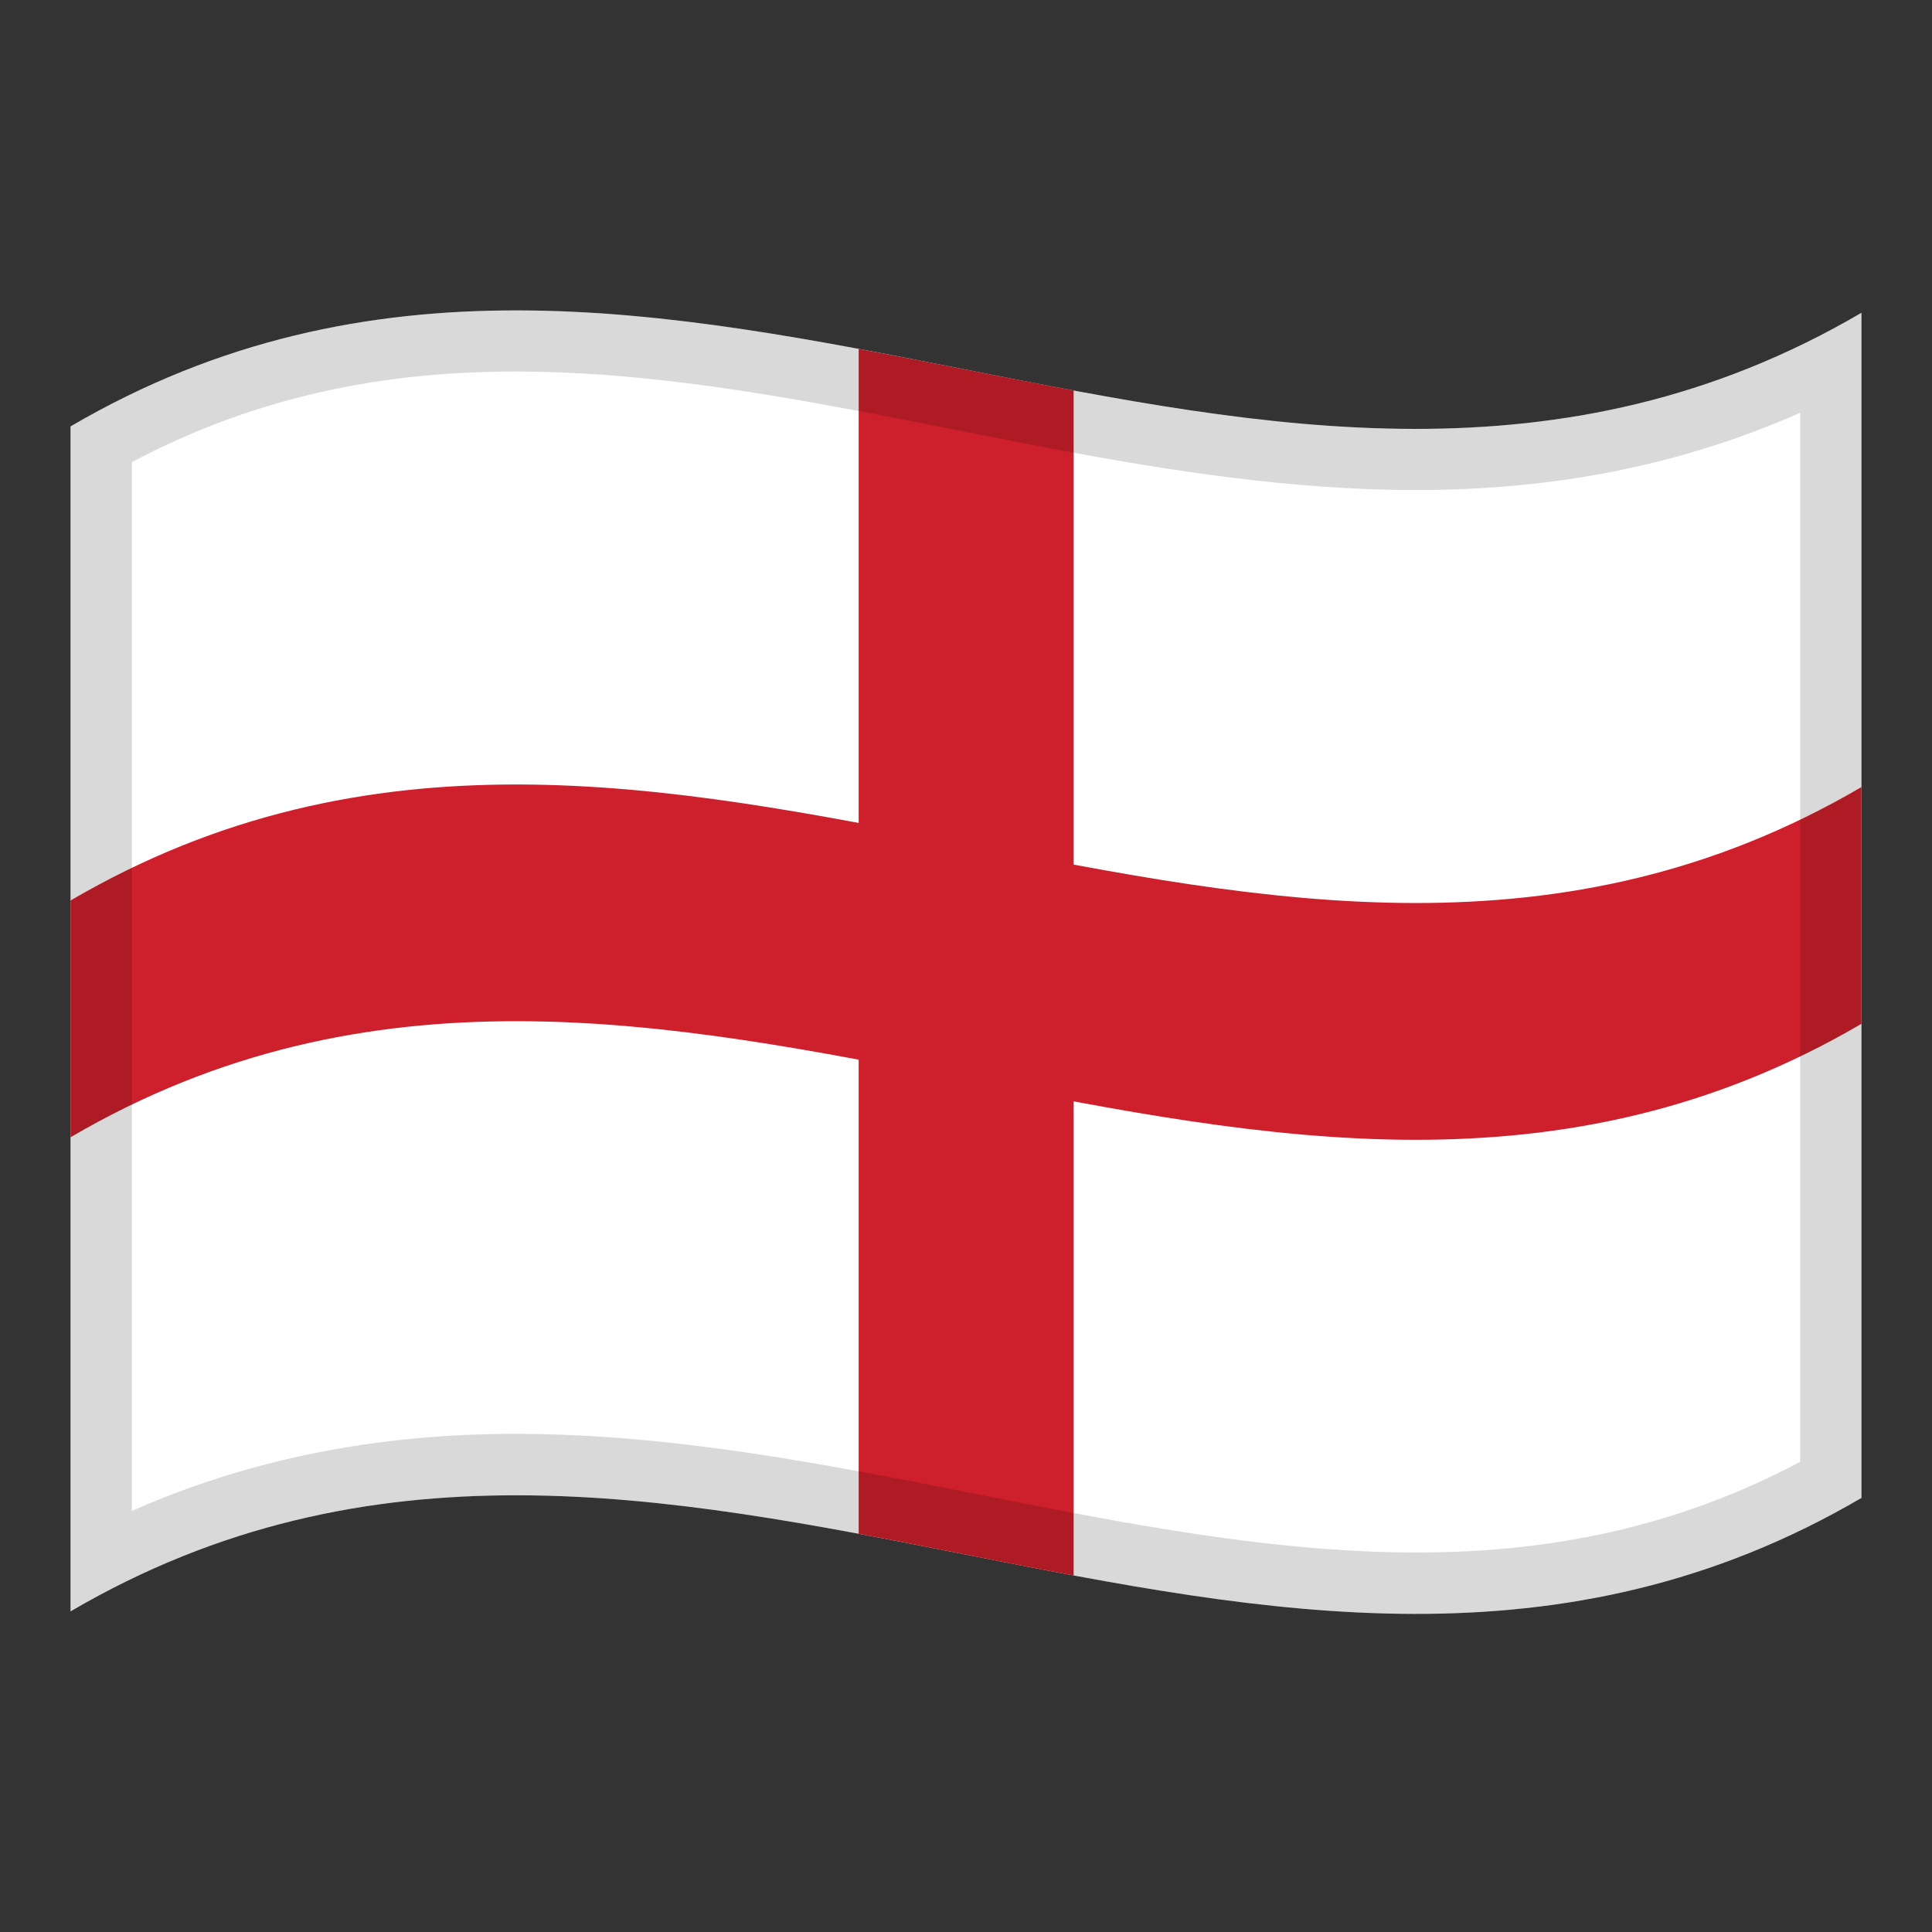<?xml version="1.0" encoding="utf-8"?>
<!-- Generator: Adobe Illustrator 24.2.0, SVG Export Plug-In . SVG Version: 6.00 Build 0)  -->
<svg version="1.1" id="Layer_1" xmlns="http://www.w3.org/2000/svg" xmlns:xlink="http://www.w3.org/1999/xlink" x="0px" y="0px"
	 viewBox="0 0 1260 1260" style="enable-background:new 0 0 1260 1260;" xml:space="preserve">
<rect x="0" y="0" width="1260" height="1260" fill="#333333" stroke="none"/>
<style type="text/css">
	.st0{fill:#FFFFFF;}
	.st1{fill:#CD202C;}
	.st2{opacity:0.15;}
</style>
<g>
	<g>
		<path class="st0" d="M46,278.1v772.8c389.3-228,778.7,153.9,1168-74V204C824.7,432,435.3,50.2,46,278.1z"/>
		<path class="st1" d="M560,227.5v772.8c46.8,8.7,93.4,18.5,140.2,27.2V254.6C653.4,245.9,606.6,236.2,560,227.5z"/>
		<path class="st1" d="M46,741.7c389.3-228,778.7,153.9,1168-74V513.3c-389.3,227.8-778.7-153.9-1168,74V741.7z"/>
	</g>
	<g>
		<g>
			<path class="st2" d="M700.2,254.7L700.2,254.7c-46.8-8.8-93.6-18.5-140.2-27.2v0c-171.3-31.9-342.7-49.7-514,50.6v309.2v154.4
				v309.2c171.3-100.3,342.7-82.6,514-50.6v0c46.8,8.7,93.4,18.5,140.2,27.2v0c171.3,31.9,342.5,49.7,513.8-50.6V667.7V513.3V204
				C1042.7,304.3,871.5,286.6,700.2,254.7z M1174,953.4c-36.9,19.5-74.6,33.9-114.7,43.7c-42.5,10.4-86.9,15.4-135.8,15.4
				c-75,0-151.2-12.3-216-24.4l-14-2.6c-18.6-3.5-37.4-7.3-55.6-10.9c-12.4-2.5-25.1-5-37.9-7.5v-0.1l-32.7-6.1
				c-68.3-12.7-149.2-25.8-230.7-25.8c-91.4,0-174,16.5-250.6,50.3v-684c36.9-19.5,74.6-33.9,114.8-43.7
				c42.5-10.4,86.9-15.4,135.8-15.4c75,0,151.3,12.3,216.1,24.4l11.4,2.1c19,3.6,38.2,7.4,56.8,11.1c12.9,2.5,26.1,5.1,39.3,7.7v0.1
				l32.7,6.2c68.2,12.7,149,25.7,230.4,25.7c91.5,0,174.1-16.5,250.7-50.4V953.4z"/>
		</g>
	</g>
</g>
</svg>
